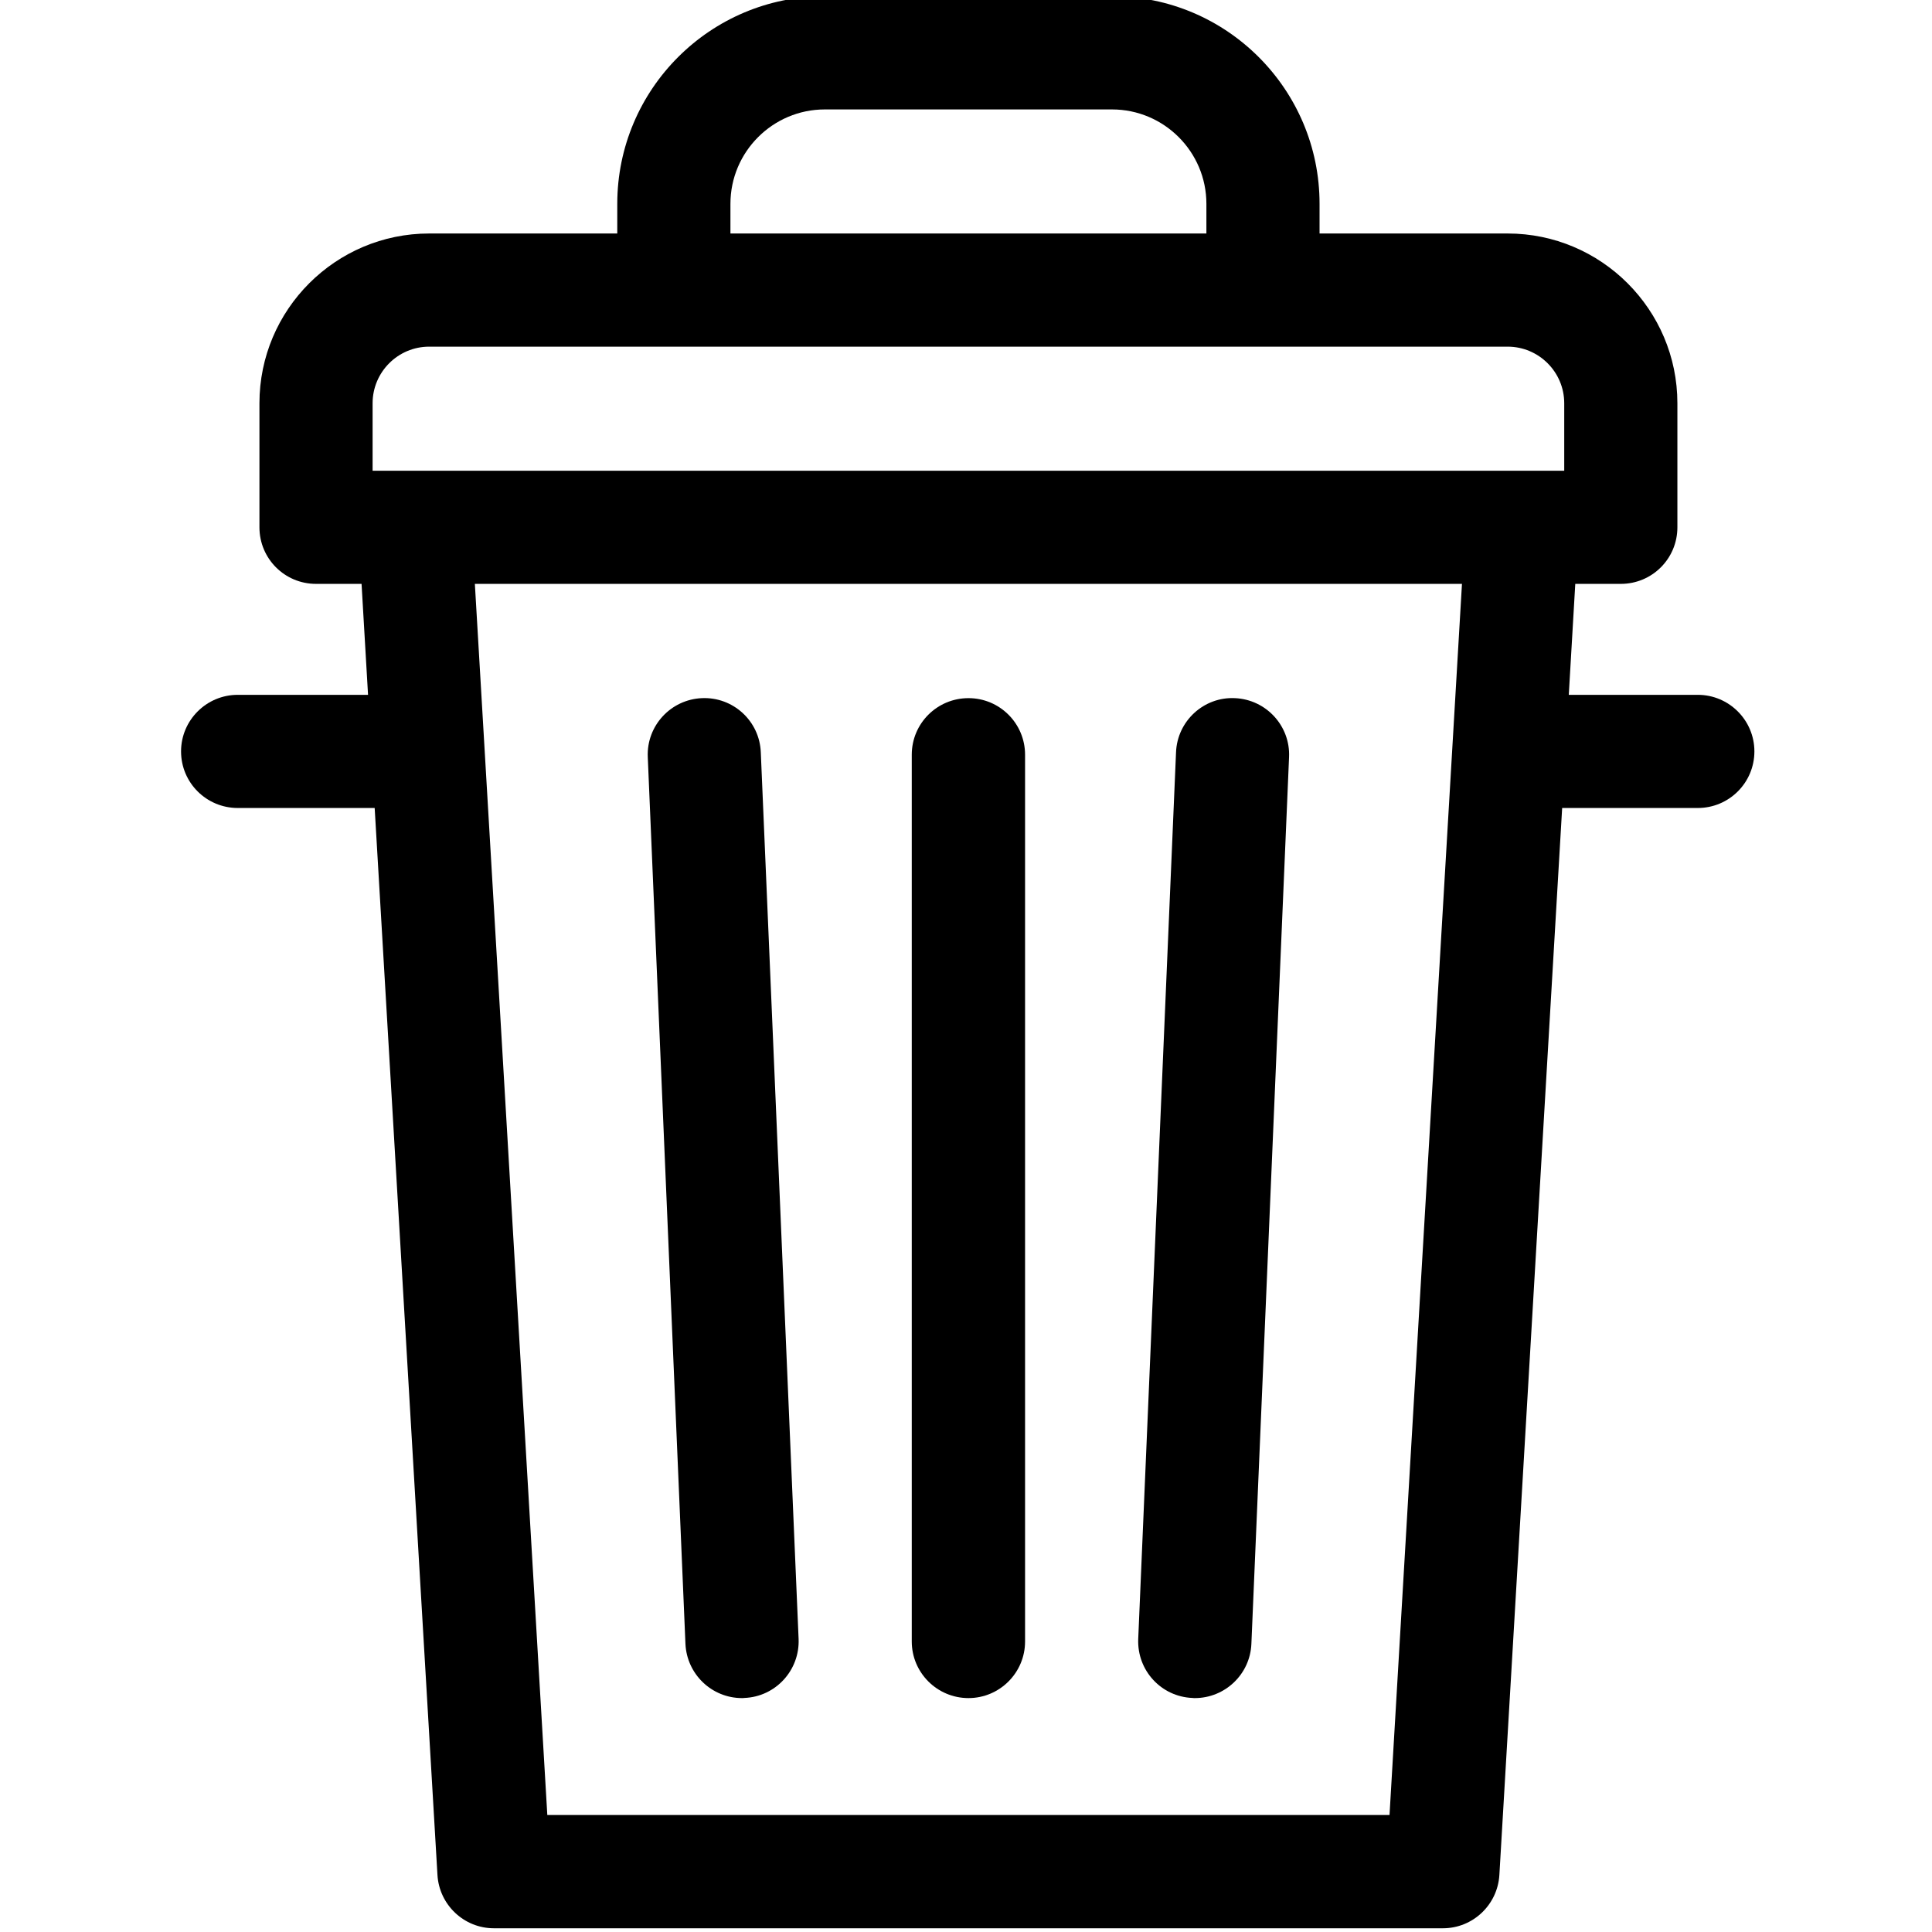 <svg width="14" height="14" viewBox="0 0 14 14" fill="none" xmlns="http://www.w3.org/2000/svg">
<g clip-path="url(#clip0_931_781)">
<path d="M7.018 5.059C6.791 5.059 6.607 5.242 6.607 5.469V11.895C6.607 12.121 6.791 12.305 7.018 12.305C7.244 12.305 7.428 12.121 7.428 11.895V5.469C7.428 5.242 7.244 5.059 7.018 5.059Z" fill="black"/>
<path d="M8.949 5.059C8.723 5.048 8.531 5.225 8.522 5.451L8.248 11.877C8.239 12.104 8.414 12.295 8.641 12.304C8.647 12.305 8.653 12.305 8.658 12.305C8.877 12.305 9.059 12.132 9.068 11.912L9.341 5.486C9.351 5.26 9.175 5.069 8.949 5.059Z" fill="black"/>
<path d="M5.086 5.059C4.86 5.069 4.684 5.26 4.694 5.486L4.967 11.912C4.977 12.132 5.158 12.305 5.377 12.305C5.382 12.305 5.388 12.305 5.394 12.304C5.621 12.295 5.796 12.103 5.787 11.877L5.513 5.451C5.504 5.225 5.313 5.049 5.086 5.059Z" fill="black"/>
<path d="M12.303 5.035H11.368L11.415 4.231H11.745C11.972 4.231 12.155 4.048 12.155 3.821V2.922C12.155 2.244 11.603 1.692 10.925 1.692H9.562V1.477C9.562 0.647 8.888 -0.027 8.058 -0.027H5.977C5.147 -0.027 4.473 0.647 4.473 1.477V1.692H3.11C2.432 1.692 1.88 2.244 1.88 2.922V3.821C1.88 4.048 2.063 4.231 2.29 4.231H2.62L2.667 5.035H1.723C1.496 5.035 1.312 5.219 1.312 5.445C1.312 5.672 1.496 5.855 1.723 5.855H2.715L3.17 13.587C3.183 13.803 3.362 13.973 3.579 13.973H10.456C10.673 13.973 10.852 13.803 10.865 13.587L11.32 5.855H12.303C12.529 5.855 12.713 5.672 12.713 5.445C12.713 5.219 12.529 5.035 12.303 5.035ZM5.293 1.477C5.293 1.1 5.6 0.793 5.977 0.793H8.058C8.435 0.793 8.742 1.1 8.742 1.477V1.692H5.293V1.477ZM2.7 2.922C2.7 2.696 2.884 2.512 3.11 2.512H10.925C11.151 2.512 11.335 2.696 11.335 2.922V3.411H2.7V2.922ZM10.069 13.152H3.966L3.441 4.231H10.594L10.069 13.152Z" fill="black"/>
</g>
<defs>
<clipPath id="clip0_931_781">
<rect width="14" height="14" fill="white"/>
</clipPath>
</defs>
</svg>

